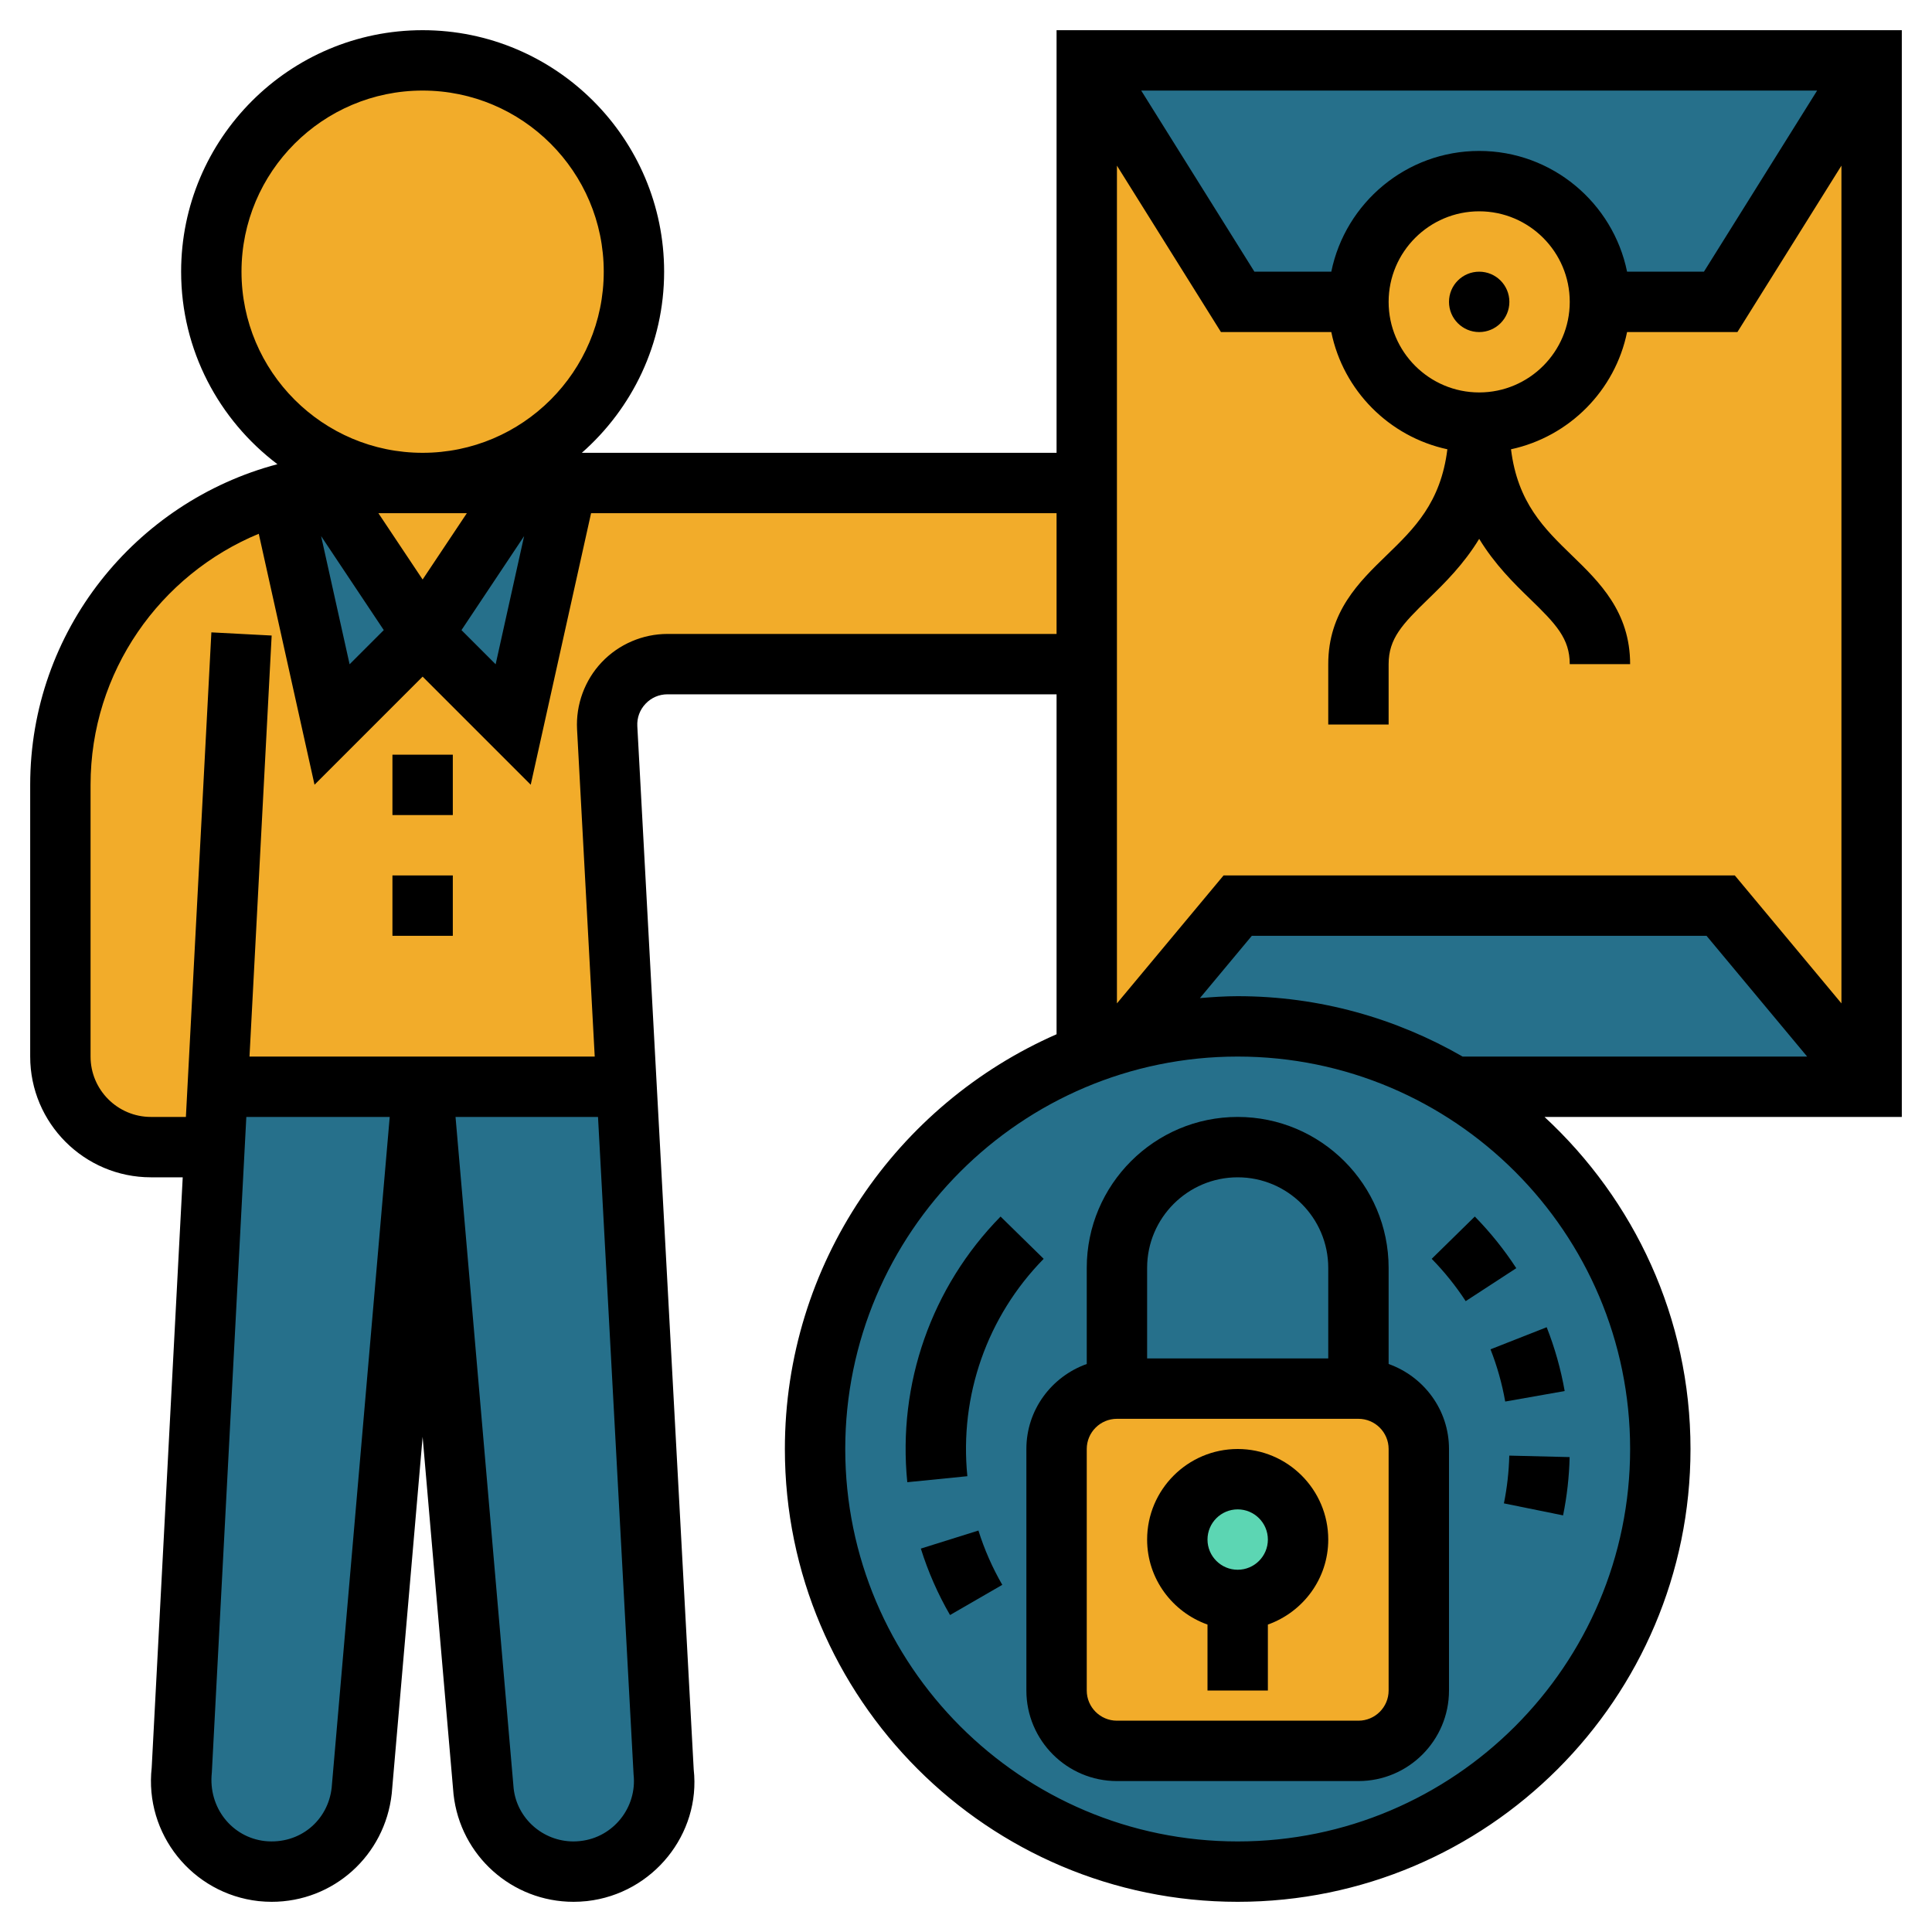 <?xml version="1.0"?>
<svg xmlns="http://www.w3.org/2000/svg" xmlns:xlink="http://www.w3.org/1999/xlink" xmlns:svgjs="http://svgjs.com/svgjs" version="1.1" width="512" height="512" x="0" y="0" viewBox="0 0 64 64" style="enable-background:new 0 0 512 512" xml:space="preserve" class=""><g><path xmlns="http://www.w3.org/2000/svg" d="m14 36-2.02 23.33c-.17 1.52-1.45 2.67-2.98 2.67-.1 0-.21-.01-.33-.02-1.65-.18-2.83-1.67-2.65-3.31l1.09-20.67.1-2z" fill="#26708b" data-original="#838f9b" style="" class=""/><path xmlns="http://www.w3.org/2000/svg" d="m21.98 58.67c.18 1.64-1 3.13-2.65 3.31-.12.01-.23.02-.33.02-1.53 0-2.81-1.15-2.98-2.67l-2.02-23.33h6.75z" fill="#26708b" data-original="#838f9b" style="" class=""/><path xmlns="http://www.w3.org/2000/svg" d="m7.21 36-.1 2h-2.11c-1.66 0-3-1.34-3-3v-9c0-4.58 3.09-8.45 7.3-9.62l1.7 7.62 3-3 3 3 1.78-8h17.22v6h-13.89c-1.15 0-2.06.96-2 2.11l.64 11.89h-6.75z" fill="#f2ac2a" data-original="#fcd770" style="" class=""/><path xmlns="http://www.w3.org/2000/svg" d="m18.78 16-1.78 8-3-3 3.33-5z" fill="#26708b" data-original="#e6e9ed" style="" class=""/><path xmlns="http://www.w3.org/2000/svg" d="m49 14c2.21 0 4-1.79 4-4h4l5-8v34l-5-6h-16l-3.76 4.51v.01c-.43.11-.84.25-1.24.4v-12.92-6-14l5 8h4c0 2.21 1.79 4 4 4z" fill="#f2ac2a" data-original="#cf9e76" style="" class=""/><path xmlns="http://www.w3.org/2000/svg" d="m62 2-5 8h-4c0-2.21-1.79-4-4-4s-4 1.79-4 4h-4l-5-8z" fill="#26708b" data-original="#d3a06c" style="" class=""/><path xmlns="http://www.w3.org/2000/svg" d="m57 30 5 6h-13.79c-2.11-1.27-4.58-2-7.21-2-1.3 0-2.57.18-3.76.52v-.01l3.76-4.51z" fill="#26708b" data-original="#d3a06c" style="" class=""/><path xmlns="http://www.w3.org/2000/svg" d="m49 6c2.21 0 4 1.79 4 4s-1.79 4-4 4-4-1.79-4-4 1.79-4 4-4z" fill="#f2ac2a" data-original="#fcd770" style="" class=""/><path xmlns="http://www.w3.org/2000/svg" d="m48.21 36c4.07 2.45 6.79 6.91 6.79 12 0 7.73-6.27 14-14 14s-14-6.27-14-14c0-5.97 3.74-11.06 9-13.08.4-.15.81-.29 1.24-.4 1.19-.34 2.46-.52 3.76-.52 2.63 0 5.1.73 7.21 2z" fill="#26708b" data-original="#e6e9ed" style="" class=""/><path xmlns="http://www.w3.org/2000/svg" d="m47 48v8c0 1.1-.9 2-2 2h-8c-1.1 0-2-.9-2-2v-8c0-1.1.9-2 2-2h8c1.1 0 2 .9 2 2z" fill="#f2ac2a" data-original="#fcd770" style="" class=""/><circle xmlns="http://www.w3.org/2000/svg" cx="41" cy="51" fill="#5cd6b3" r="2" data-original="#5cd6b3" style=""/><circle xmlns="http://www.w3.org/2000/svg" cx="14" cy="9" fill="#f2ac2a" r="7" data-original="#f0d0b4" style="" class=""/><path xmlns="http://www.w3.org/2000/svg" d="m17.33 16-3.33 5-3.28-4.91c.42-.06.85-.09 1.28-.09h2 1z" fill="#f2ac2a" data-original="#f0d0b4" style="" class=""/><path xmlns="http://www.w3.org/2000/svg" d="m10.72 16.09 3.28 4.91-3 3-1.7-7.62v-.01c.46-.13.93-.23 1.42-.28z" fill="#26708b" data-original="#e6e9ed" style="" class=""/><path xmlns="http://www.w3.org/2000/svg" d="m63 1h-28v14h-15.726c1.667-1.467 2.726-3.61 2.726-6 0-4.411-3.589-8-8-8s-8 3.589-8 8c0 2.605 1.257 4.916 3.19 6.377-4.706 1.247-8.19 5.53-8.19 10.623v9c0 2.206 1.794 4 4 4h1.053l-1.028 19.559c-.244 2.19 1.34 4.172 3.54 4.418.16.016.298.023.436.023 2.041 0 3.75-1.53 3.976-3.584l1.023-11.817 1.024 11.841c.225 2.03 1.934 3.56 3.975 3.56.139 0 .276-.007.445-.024 2.191-.245 3.775-2.227 3.536-4.36l-1.868-34.561c-.015-.277.082-.541.273-.742.191-.202.448-.313.726-.313h12.889v11.261c-5.291 2.32-9 7.601-9 13.739 0 8.271 6.729 15 15 15s15-6.729 15-15c0-4.348-1.871-8.258-4.836-11h11.836zm-5.532 28h-16.936l-3.532 4.238v-27.751l3.446 5.513h3.655c.395 1.937 1.915 3.467 3.845 3.883-.219 1.769-1.096 2.624-2.021 3.519-.902.874-1.925 1.865-1.925 3.598v2h2v-2c0-.846.452-1.323 1.316-2.161.538-.521 1.168-1.141 1.684-1.989.516.847 1.145 1.468 1.684 1.989.864.838 1.316 1.315 1.316 2.161h2c0-1.733-1.023-2.724-1.925-3.598-.924-.895-1.802-1.75-2.021-3.519 1.93-.417 3.45-1.946 3.845-3.883h3.655l3.446-5.513v27.751zm-3.569-20c-.465-2.279-2.485-4-4.899-4s-4.434 1.721-4.899 4h-2.547l-3.75-6h22.391l-3.75 6zm-4.899 4c-1.654 0-3-1.346-3-3s1.346-3 3-3 3 1.346 3 3-1.346 3-3 3zm-35 6.197-1.465-2.197h2.93zm3.362-1.438-.943 4.246-1.132-1.132zm-4.649 3.114-1.132 1.132-.944-4.246zm-4.713-11.873c0-3.309 2.691-6 6-6s6 2.691 6 6-2.691 6-6 6-6-2.691-6-6zm2.987 50.22c-.121 1.087-1.057 1.885-2.209 1.768-1.095-.122-1.887-1.112-1.761-2.266l1.143-21.722h4.75zm8.243 1.766c-.085.009-.158.014-.231.014-1.02 0-1.874-.766-1.984-1.756l-1.925-22.244h4.72l1.178 21.779c.121 1.096-.671 2.086-1.758 2.207zm2.881-39.986c-.82 0-1.613.341-2.177.936s-.862 1.406-.818 2.226l.585 10.838h-11.436l.734-13.947-1.997-.105-.844 16.052h-1.158c-1.103 0-2-.897-2-2v-9c0-3.749 2.305-6.966 5.572-8.318l1.847 8.313 3.581-3.581 3.581 3.581 1.999-8.995h15.42v4zm31.889 27c0 7.168-5.832 13-13 13s-13-5.832-13-13 5.832-13 13-13 13 5.832 13 13zm-13-15c-.422 0-.838.029-1.251.063l1.719-2.063h15.063l3.333 4h-11.413c-2.198-1.265-4.738-2-7.451-2z" fill="#000000" data-original="#000000" style="" class=""/><circle xmlns="http://www.w3.org/2000/svg" cx="49" cy="10" r="1" fill="#000000" data-original="#000000" style="" class=""/><path xmlns="http://www.w3.org/2000/svg" d="m49.862 46.428 1.97-.348c-.127-.722-.328-1.434-.596-2.114l-1.861.732c.219.557.383 1.139.487 1.73z" fill="#000000" data-original="#000000" style="" class=""/><path xmlns="http://www.w3.org/2000/svg" d="m47.427 41.7c.42.429.799.9 1.126 1.402l1.676-1.092c-.399-.612-.861-1.188-1.374-1.711z" fill="#000000" data-original="#000000" style="" class=""/><path xmlns="http://www.w3.org/2000/svg" d="m49.819 49.801 1.96.398c.129-.634.202-1.283.217-1.931l-1.999-.049c-.013.532-.073 1.063-.178 1.582z" fill="#000000" data-original="#000000" style="" class=""/><path xmlns="http://www.w3.org/2000/svg" d="m34.573 41.7-1.428-1.4c-2.29 2.333-3.416 5.541-3.09 8.8l1.99-.199c-.267-2.668.655-5.292 2.528-7.201z" fill="#000000" data-original="#000000" style="" class=""/><path xmlns="http://www.w3.org/2000/svg" d="m30.504 51.299c.24.766.565 1.507.967 2.201l1.731-1c-.328-.568-.594-1.173-.79-1.799z" fill="#000000" data-original="#000000" style="" class=""/><path xmlns="http://www.w3.org/2000/svg" d="m46 45.184v-3.184c0-2.757-2.243-5-5-5s-5 2.243-5 5v3.184c-1.161.414-2 1.514-2 2.816v8c0 1.654 1.346 3 3 3h8c1.654 0 3-1.346 3-3v-8c0-1.302-.839-2.402-2-2.816zm-5-6.184c1.654 0 3 1.346 3 3v3h-6v-3c0-1.654 1.346-3 3-3zm5 17c0 .552-.449 1-1 1h-8c-.551 0-1-.448-1-1v-8c0-.552.449-1 1-1h8c.551 0 1 .448 1 1z" fill="#000000" data-original="#000000" style="" class=""/><path xmlns="http://www.w3.org/2000/svg" d="m41 48c-1.654 0-3 1.346-3 3 0 1.302.839 2.402 2 2.816v2.184h2v-2.184c1.161-.414 2-1.514 2-2.816 0-1.654-1.346-3-3-3zm0 4c-.551 0-1-.448-1-1s.449-1 1-1 1 .448 1 1-.449 1-1 1z" fill="#000000" data-original="#000000" style="" class=""/><path xmlns="http://www.w3.org/2000/svg" d="m13 25h2v2h-2z" fill="#000000" data-original="#000000" style="" class=""/><path xmlns="http://www.w3.org/2000/svg" d="m13 29h2v2h-2z" fill="#000000" data-original="#000000" style="" class=""/></g></svg>
